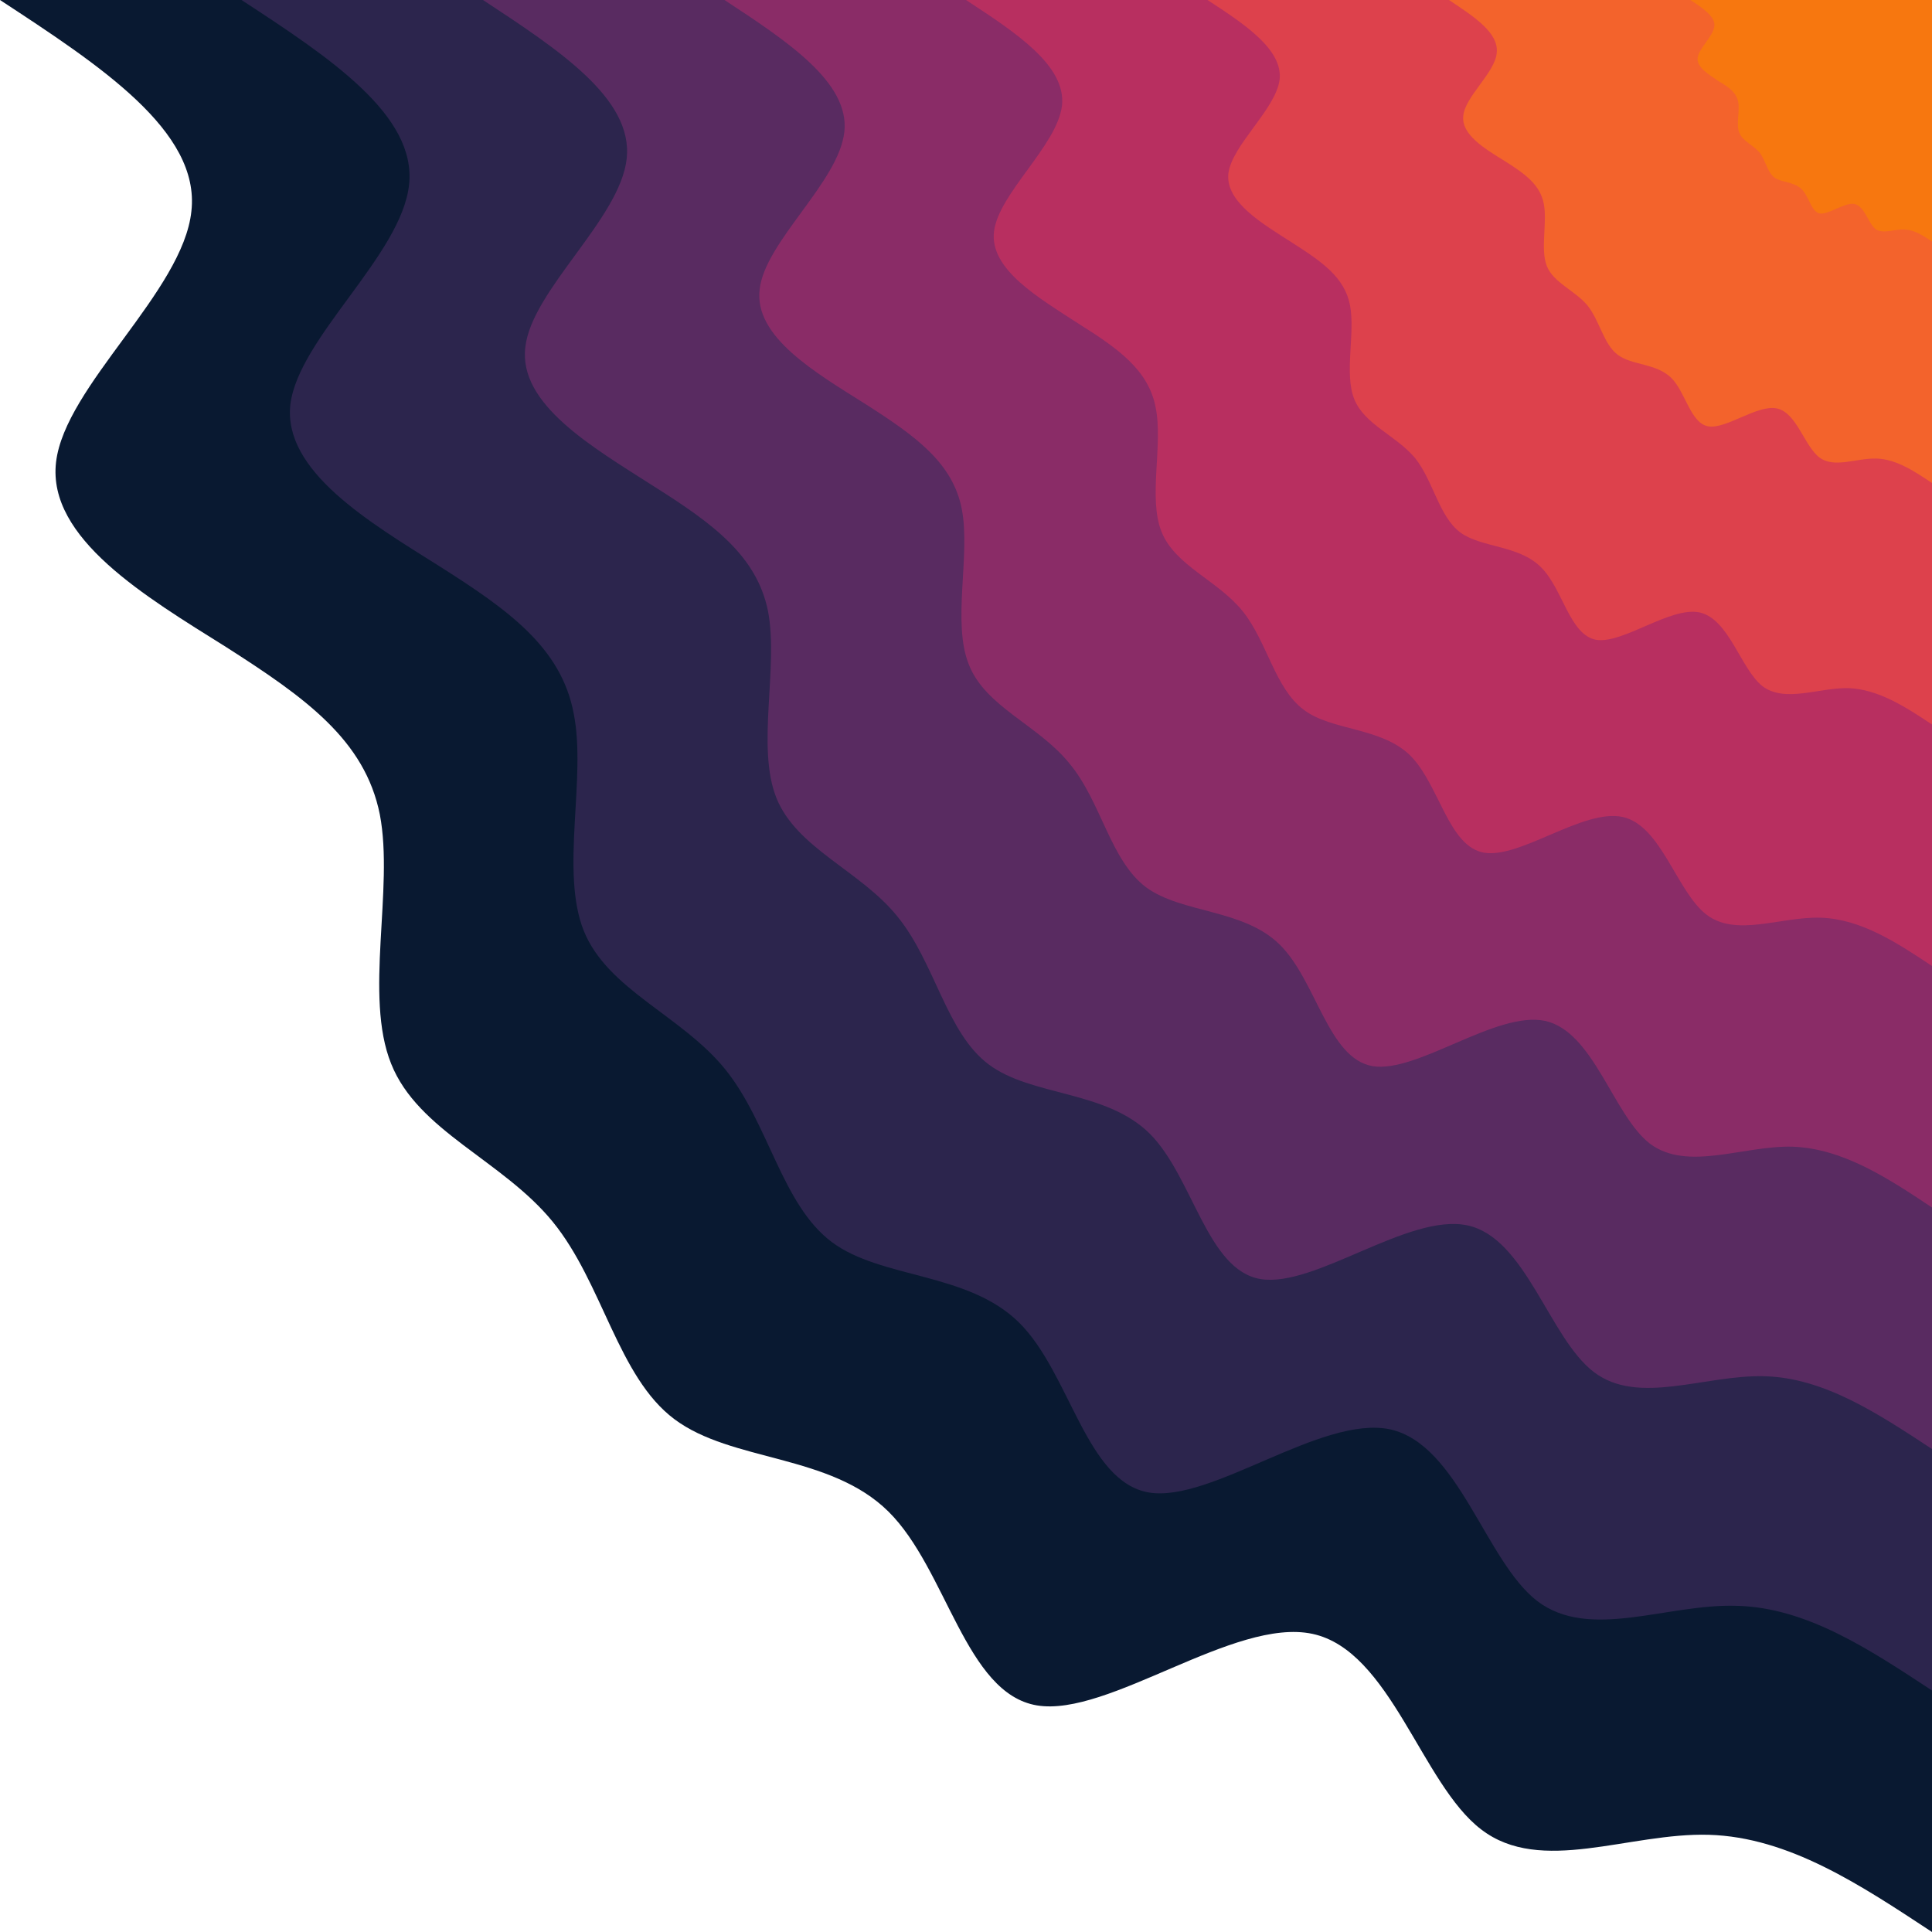 <svg width="324" height="324" viewBox="0 0 324 324" fill="none" xmlns="http://www.w3.org/2000/svg">
<path d="M324 324C312 316.1 300 308.1 286.6 307.7C273.2 307.3 258.4 314.5 248.4 306.8C238.4 299.2 233.2 276.8 220.1 274C207 271.2 185.9 288 173.9 286C161.9 284 158.8 263.2 149 253.5C139.2 243.8 122.7 245.2 113.1 238C103.6 230.9 101.1 215.2 92.7 204.9C84.3 194.6 70.1 189.7 65.6 178.4C61 167 66.1 149.1 63.7 136.6C61.2 124.1 51.2 117 37.9 108.5C24.5 100.1 7.9 90.3 9.4 77.5C10.9 64.7 30.7 48.9 32.1 35.4C33.6 22 16.8 11 0 0H324V324Z" fill="#091931"/>
<path d="M324 283.5C313.5 276.6 303 269.6 291.3 269.3C279.6 268.9 266.6 275.2 257.8 268.5C249.1 261.8 244.6 242.2 233.1 239.7C221.6 237.3 203.2 252 192.7 250.3C182.1 248.5 179.5 230.3 170.9 221.8C162.3 213.3 147.8 214.5 139.5 208.3C131.1 202 128.9 188.3 121.6 179.3C114.3 170.3 101.9 166 97.9 156.1C93.9 146.1 98.4 130.5 96.2 119.6C94.1 108.6 85.3 102.3 73.6 94.9C62 87.6 47.4 79 48.7 67.8C50.1 56.6 67.3 42.8 68.6 31C69.9 19.3 55.2 9.6 40.5 0H324V283.5Z" fill="#2C254D"/>
<path d="M324 243C315 237.1 306 231.1 296 230.8C285.9 230.5 274.8 235.8 267.3 230.1C259.8 224.4 255.9 207.6 246.1 205.5C236.2 203.4 220.5 216 211.4 214.5C202.4 213 200.1 197.4 192.8 190.1C185.4 182.8 173 183.9 165.8 178.5C158.7 173.2 156.8 161.4 150.5 153.7C144.3 146 133.6 142.3 130.2 133.8C126.8 125.3 130.6 111.9 128.8 102.5C126.9 93.1 119.4 87.7 109.4 81.4C99.4 75 86.9 67.8 88.1 58.2C89.2 48.6 104 36.7 105.1 26.6C106.2 16.5 93.6 8.3 81 0H324V243Z" fill="#592B61"/>
<path d="M324 202.5C316.5 197.5 309 192.6 300.6 192.3C292.3 192.1 283 196.5 276.7 191.8C270.5 187 267.3 173 259.1 171.2C250.9 169.5 237.7 180 230.2 178.8C222.7 177.5 220.8 164.5 214.6 158.4C208.5 152.4 198.2 153.2 192.2 148.8C186.2 144.3 184.7 134.5 179.4 128.1C174.2 121.6 165.3 118.6 162.5 111.5C159.6 104.4 162.8 93.2 161.3 85.4C159.8 77.6 153.5 73.1 145.2 67.8C136.8 62.5 126.4 56.5 127.4 48.5C128.3 40.5 140.7 30.5 141.6 22.1C142.5 13.8 132 6.9 121.5 0H324V202.5Z" fill="#8A2C67"/>
<path d="M324 162C318 158 312 154.1 305.3 153.9C298.6 153.7 291.2 157.2 286.2 153.4C281.2 149.6 278.6 138.4 272.1 137C265.5 135.6 255 144 248.9 143C242.9 142 241.4 131.6 236.5 126.7C231.6 121.9 223.3 122.6 218.6 119C213.8 115.4 212.5 107.6 208.4 102.5C204.2 97.3 197.1 94.9 194.8 89.2C192.5 83.5 195.1 74.6 193.8 68.3C192.6 62.1 187.6 58.5 180.9 54.3C174.3 50 165.9 45.2 166.7 38.8C167.5 32.4 177.3 24.4 178.1 17.7C178.8 11 170.4 5.5 162 0H324V162Z" fill="#B82F60"/>
<path d="M324 121.5C319.5 118.5 315 115.6 310 115.4C305 115.3 299.4 117.9 295.6 115.1C291.9 112.2 290 103.8 285 102.7C280.1 101.7 272.2 108 267.7 107.3C263.2 106.5 262.1 98.7 258.4 95.1C254.7 91.4 248.5 91.9 244.9 89.3C241.3 86.6 240.4 80.7 237.3 76.8C234.1 73 228.8 71.2 227.1 66.9C225.4 62.6 227.3 55.9 226.4 51.2C225.5 46.5 221.7 43.9 216.7 40.7C211.7 37.5 205.5 33.9 206 29.1C206.6 24.3 214 18.3 214.6 13.3C215.1 8.3 208.8 4.1 202.5 0H324V121.5Z" fill="#DD414C"/>
<path d="M324 81C321 79 318 77 314.7 76.9C311.3 76.8 307.6 78.6 305.1 76.7C302.6 74.8 301.3 69.2 298 68.5C294.7 67.8 289.5 72 286.5 71.5C283.5 71 282.7 65.8 280.3 63.4C277.8 60.9 273.7 61.3 271.3 59.5C268.9 57.7 268.3 53.8 266.2 51.2C264.1 48.7 260.5 47.4 259.4 44.6C258.3 41.8 259.5 37.3 258.9 34.2C258.3 31 255.8 29.2 252.5 27.1C249.1 25 245 22.6 245.4 19.4C245.7 16.2 250.7 12.2 251 8.9C251.4 5.5 247.2 2.8 243 0H324V81Z" fill="#F3632C"/>
<path d="M324 40.5C322.5 39.5 321 38.5 319.3 38.5C317.7 38.4 315.8 39.3 314.5 38.4C313.3 37.4 312.7 34.6 311 34.2C309.4 33.9 306.7 36 305.2 35.8C303.7 35.5 303.4 32.9 302.1 31.7C300.9 30.5 298.8 30.6 297.6 29.8C296.4 28.9 296.1 26.9 295.1 25.6C294 24.3 292.3 23.7 291.7 22.3C291.1 20.9 291.8 18.6 291.5 17.1C291.2 15.5 289.9 14.6 288.2 13.6C286.6 12.5 284.5 11.3 284.7 9.7C284.9 8.1 287.3 6.1 287.5 4.4C287.7 2.8 285.6 1.4 283.5 0H324V40.5Z" fill="#F7770F"/>
</svg>
